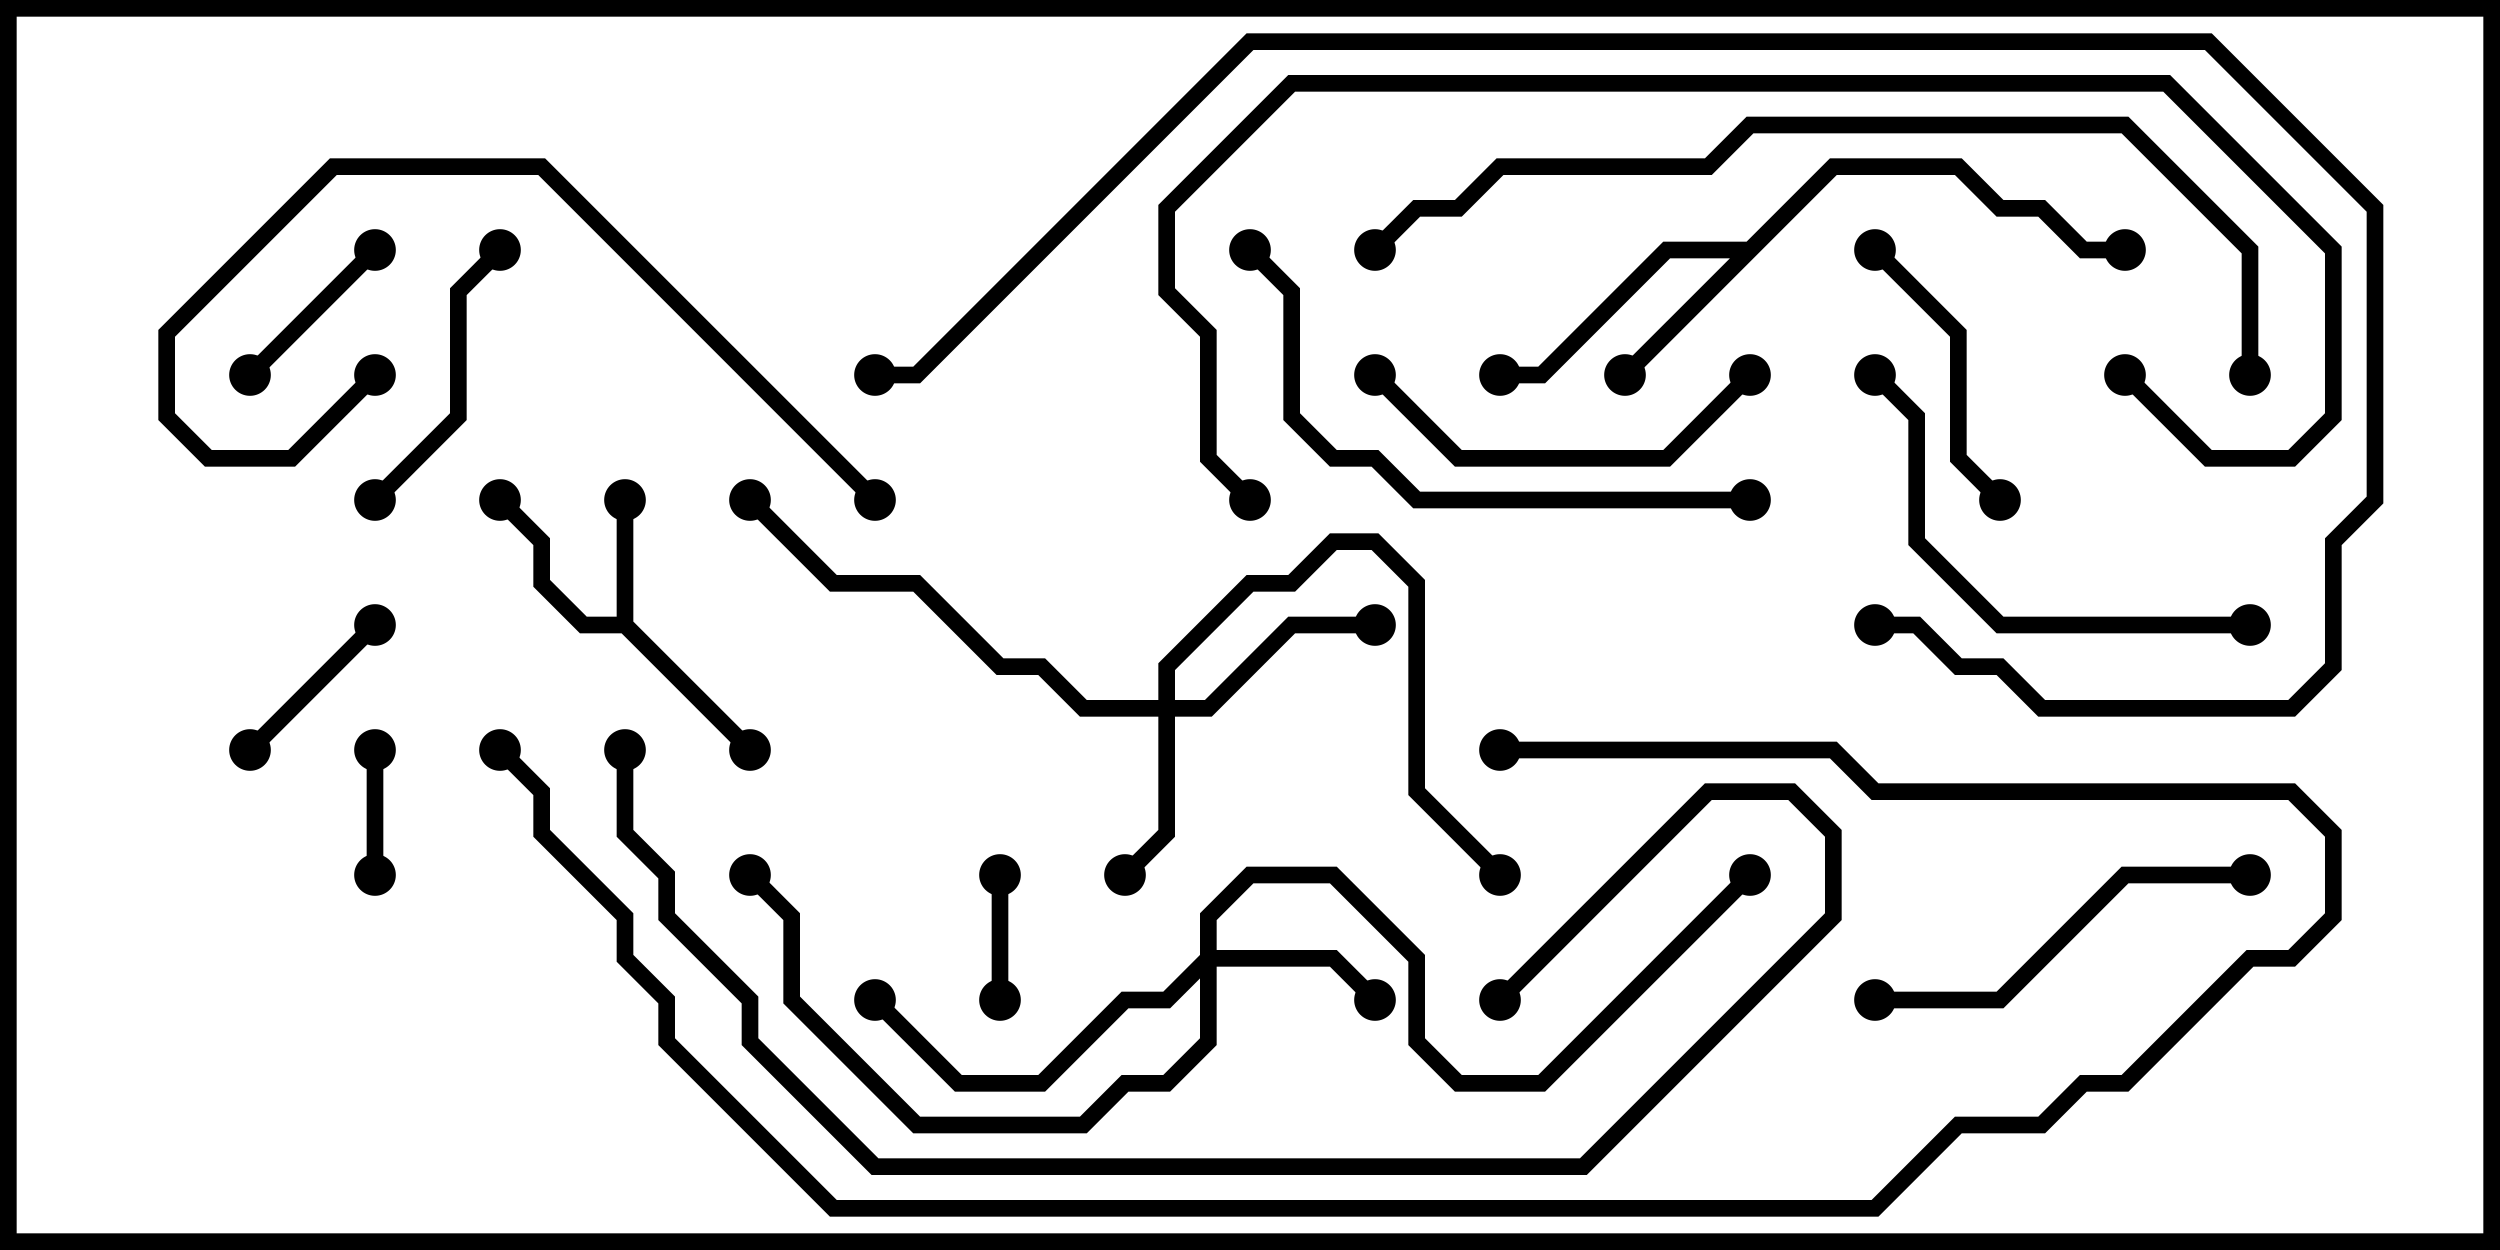 <svg version="1.1" width="30" height="15" xmlns="http://www.w3.org/2000/svg"><path d="M7.4,7.4L7.4,6L7.6,6L7.6,7.459L9.071,8.929L8.929,9.071L7.459,7.6L6.959,7.6L6.4,7.041L6.4,6.541L5.929,6.071L6.071,5.929L6.6,6.459L6.6,6.959L7.041,7.4z" stroke="none"/><path d="M20.959,2.9L21.959,1.9L23.541,1.9L24.041,2.4L24.541,2.4L25.041,2.9L25.5,2.9L25.5,3.1L24.959,3.1L24.459,2.6L23.959,2.6L23.459,2.1L22.041,2.1L19.571,4.571L19.429,4.429L20.759,3.1L20.041,3.1L18.541,4.6L18,4.6L18,4.4L18.459,4.4L19.959,2.9z" stroke="none"/><path d="M13.9,8.4L13.9,7.959L14.959,6.9L15.459,6.9L15.959,6.4L16.541,6.4L17.1,6.959L17.1,9.459L18.071,10.429L17.929,10.571L16.9,9.541L16.9,7.041L16.459,6.6L16.041,6.6L15.541,7.1L15.041,7.1L14.1,8.041L14.1,8.4L14.459,8.4L15.459,7.4L16.5,7.4L16.5,7.6L15.541,7.6L14.541,8.6L14.1,8.6L14.1,10.041L13.571,10.571L13.429,10.429L13.9,9.959L13.9,8.6L12.959,8.6L12.459,8.1L11.959,8.1L10.959,7.1L9.959,7.1L8.929,6.071L9.071,5.929L10.041,6.9L11.041,6.9L12.041,7.9L12.541,7.9L13.041,8.4z" stroke="none"/><path d="M14.4,11.459L14.4,10.959L14.959,10.4L16.041,10.4L17.1,11.459L17.1,12.459L17.541,12.9L18.459,12.9L20.929,10.429L21.071,10.571L18.541,13.1L17.459,13.1L16.9,12.541L16.9,11.541L15.959,10.6L15.041,10.6L14.6,11.041L14.6,11.4L16.041,11.4L16.571,11.929L16.429,12.071L15.959,11.6L14.6,11.6L14.6,12.541L14.041,13.1L13.541,13.1L13.041,13.6L10.959,13.6L9.4,12.041L9.4,11.041L8.929,10.571L9.071,10.429L9.6,10.959L9.6,11.959L11.041,13.4L12.959,13.4L13.459,12.9L13.959,12.9L14.4,12.459L14.4,11.741L14.041,12.1L13.541,12.1L12.541,13.1L11.459,13.1L10.429,12.071L10.571,11.929L11.541,12.9L12.459,12.9L13.459,11.9L13.959,11.9z" stroke="none"/><path d="M12.1,12L11.9,12L11.9,10.5L12.1,10.5z" stroke="none"/><path d="M4.4,9L4.6,9L4.6,10.5L4.4,10.5z" stroke="none"/><path d="M4.429,2.929L4.571,3.071L3.071,4.571L2.929,4.429z" stroke="none"/><path d="M4.429,7.429L4.571,7.571L3.071,9.071L2.929,8.929z" stroke="none"/><path d="M5.929,2.929L6.071,3.071L5.6,3.541L5.6,5.041L4.571,6.071L4.429,5.929L5.4,4.959L5.4,3.459z" stroke="none"/><path d="M22.429,3.071L22.571,2.929L23.6,3.959L23.6,5.459L24.071,5.929L23.929,6.071L23.4,5.541L23.4,4.041z" stroke="none"/><path d="M16.429,4.571L16.571,4.429L17.541,5.4L19.959,5.4L20.929,4.429L21.071,4.571L20.041,5.6L17.459,5.6z" stroke="none"/><path d="M22.5,12.1L22.5,11.9L23.959,11.9L25.459,10.4L27,10.4L27,10.6L25.541,10.6L24.041,12.1z" stroke="none"/><path d="M22.429,4.571L22.571,4.429L23.1,4.959L23.1,6.459L24.041,7.4L27,7.4L27,7.6L23.959,7.6L22.9,6.541L22.9,5.041z" stroke="none"/><path d="M4.429,4.429L4.571,4.571L3.541,5.6L2.459,5.6L1.9,5.041L1.9,3.959L3.959,1.9L6.541,1.9L10.571,5.929L10.429,6.071L6.459,2.1L4.041,2.1L2.1,4.041L2.1,4.959L2.541,5.4L3.459,5.4z" stroke="none"/><path d="M21,5.9L21,6.1L16.959,6.1L16.459,5.6L15.959,5.6L15.4,5.041L15.4,3.541L14.929,3.071L15.071,2.929L15.6,3.459L15.6,4.959L16.041,5.4L16.541,5.4L17.041,5.9z" stroke="none"/><path d="M27.1,4.5L26.9,4.5L26.9,3.041L25.459,1.6L21.041,1.6L20.541,2.1L18.041,2.1L17.541,2.6L17.041,2.6L16.571,3.071L16.429,2.929L16.959,2.4L17.459,2.4L17.959,1.9L20.459,1.9L20.959,1.4L25.541,1.4L27.1,2.959z" stroke="none"/><path d="M25.429,4.571L25.571,4.429L26.541,5.4L27.459,5.4L27.9,4.959L27.9,3.041L25.959,1.1L15.541,1.1L14.1,2.541L14.1,3.459L14.6,3.959L14.6,5.459L15.071,5.929L14.929,6.071L14.4,5.541L14.4,4.041L13.9,3.541L13.9,2.459L15.459,0.9L26.041,0.9L28.1,2.959L28.1,5.041L27.541,5.6L26.459,5.6z" stroke="none"/><path d="M7.4,9L7.6,9L7.6,9.959L8.1,10.459L8.1,10.959L9.1,11.959L9.1,12.459L10.541,13.9L18.959,13.9L21.9,10.959L21.9,10.041L21.459,9.6L20.541,9.6L18.071,12.071L17.929,11.929L20.459,9.4L21.541,9.4L22.1,9.959L22.1,11.041L19.041,14.1L10.459,14.1L8.9,12.541L8.9,12.041L7.9,11.041L7.9,10.541L7.4,10.041z" stroke="none"/><path d="M5.929,9.071L6.071,8.929L6.6,9.459L6.6,9.959L7.6,10.959L7.6,11.459L8.1,11.959L8.1,12.459L10.041,14.4L22.459,14.4L23.459,13.4L24.459,13.4L24.959,12.9L25.459,12.9L26.959,11.4L27.459,11.4L27.9,10.959L27.9,10.041L27.459,9.6L22.459,9.6L21.959,9.1L18,9.1L18,8.9L22.041,8.9L22.541,9.4L27.541,9.4L28.1,9.959L28.1,11.041L27.541,11.6L27.041,11.6L25.541,13.1L25.041,13.1L24.541,13.6L23.541,13.6L22.541,14.6L9.959,14.6L7.9,12.541L7.9,12.041L7.4,11.541L7.4,11.041L6.4,10.041L6.4,9.541z" stroke="none"/><path d="M22.5,7.6L22.5,7.4L23.041,7.4L23.541,7.9L24.041,7.9L24.541,8.4L27.459,8.4L27.9,7.959L27.9,6.459L28.4,5.959L28.4,2.541L26.459,0.6L15.041,0.6L11.041,4.6L10.5,4.6L10.5,4.4L10.959,4.4L14.959,0.4L26.541,0.4L28.6,2.459L28.6,6.041L28.1,6.541L28.1,8.041L27.541,8.6L24.459,8.6L23.959,8.1L23.459,8.1L22.959,7.6z" stroke="none"/><circle cx="7.5" cy="6" r="0.25" stroke-width="0" fill="#000" /><circle cx="9" cy="9" r="0.25" stroke-width="0" fill="#000" /><circle cx="6" cy="6" r="0.25" stroke-width="0" fill="#000" /><circle cx="19.5" cy="4.5" r="0.25" stroke-width="0" fill="#000" /><circle cx="18" cy="4.5" r="0.25" stroke-width="0" fill="#000" /><circle cx="25.5" cy="3" r="0.25" stroke-width="0" fill="#000" /><circle cx="13.5" cy="10.5" r="0.25" stroke-width="0" fill="#000" /><circle cx="16.5" cy="7.5" r="0.25" stroke-width="0" fill="#000" /><circle cx="18" cy="10.5" r="0.25" stroke-width="0" fill="#000" /><circle cx="9" cy="6" r="0.25" stroke-width="0" fill="#000" /><circle cx="16.5" cy="12" r="0.25" stroke-width="0" fill="#000" /><circle cx="10.5" cy="12" r="0.25" stroke-width="0" fill="#000" /><circle cx="9" cy="10.5" r="0.25" stroke-width="0" fill="#000" /><circle cx="21" cy="10.5" r="0.25" stroke-width="0" fill="#000" /><circle cx="12" cy="12" r="0.25" stroke-width="0" fill="#000" /><circle cx="12" cy="10.5" r="0.25" stroke-width="0" fill="#000" /><circle cx="4.5" cy="9" r="0.25" stroke-width="0" fill="#000" /><circle cx="4.5" cy="10.5" r="0.25" stroke-width="0" fill="#000" /><circle cx="4.5" cy="3" r="0.25" stroke-width="0" fill="#000" /><circle cx="3" cy="4.5" r="0.25" stroke-width="0" fill="#000" /><circle cx="4.5" cy="7.5" r="0.25" stroke-width="0" fill="#000" /><circle cx="3" cy="9" r="0.25" stroke-width="0" fill="#000" /><circle cx="6" cy="3" r="0.25" stroke-width="0" fill="#000" /><circle cx="4.5" cy="6" r="0.25" stroke-width="0" fill="#000" /><circle cx="22.5" cy="3" r="0.25" stroke-width="0" fill="#000" /><circle cx="24" cy="6" r="0.25" stroke-width="0" fill="#000" /><circle cx="16.5" cy="4.5" r="0.25" stroke-width="0" fill="#000" /><circle cx="21" cy="4.5" r="0.25" stroke-width="0" fill="#000" /><circle cx="22.5" cy="12" r="0.25" stroke-width="0" fill="#000" /><circle cx="27" cy="10.5" r="0.25" stroke-width="0" fill="#000" /><circle cx="22.5" cy="4.5" r="0.25" stroke-width="0" fill="#000" /><circle cx="27" cy="7.5" r="0.25" stroke-width="0" fill="#000" /><circle cx="4.5" cy="4.5" r="0.25" stroke-width="0" fill="#000" /><circle cx="10.5" cy="6" r="0.25" stroke-width="0" fill="#000" /><circle cx="21" cy="6" r="0.25" stroke-width="0" fill="#000" /><circle cx="15" cy="3" r="0.25" stroke-width="0" fill="#000" /><circle cx="27" cy="4.5" r="0.25" stroke-width="0" fill="#000" /><circle cx="16.5" cy="3" r="0.25" stroke-width="0" fill="#000" /><circle cx="25.5" cy="4.5" r="0.25" stroke-width="0" fill="#000" /><circle cx="15" cy="6" r="0.25" stroke-width="0" fill="#000" /><circle cx="7.5" cy="9" r="0.25" stroke-width="0" fill="#000" /><circle cx="18" cy="12" r="0.25" stroke-width="0" fill="#000" /><circle cx="6" cy="9" r="0.25" stroke-width="0" fill="#000" /><circle cx="18" cy="9" r="0.25" stroke-width="0" fill="#000" /><circle cx="22.5" cy="7.5" r="0.25" stroke-width="0" fill="#000" /><circle cx="10.5" cy="4.5" r="0.25" stroke-width="0" fill="#000" /><rect x="0" y="0" width="30" height="15" stroke-width="0.4" stroke="#000" fill="none" /></svg>